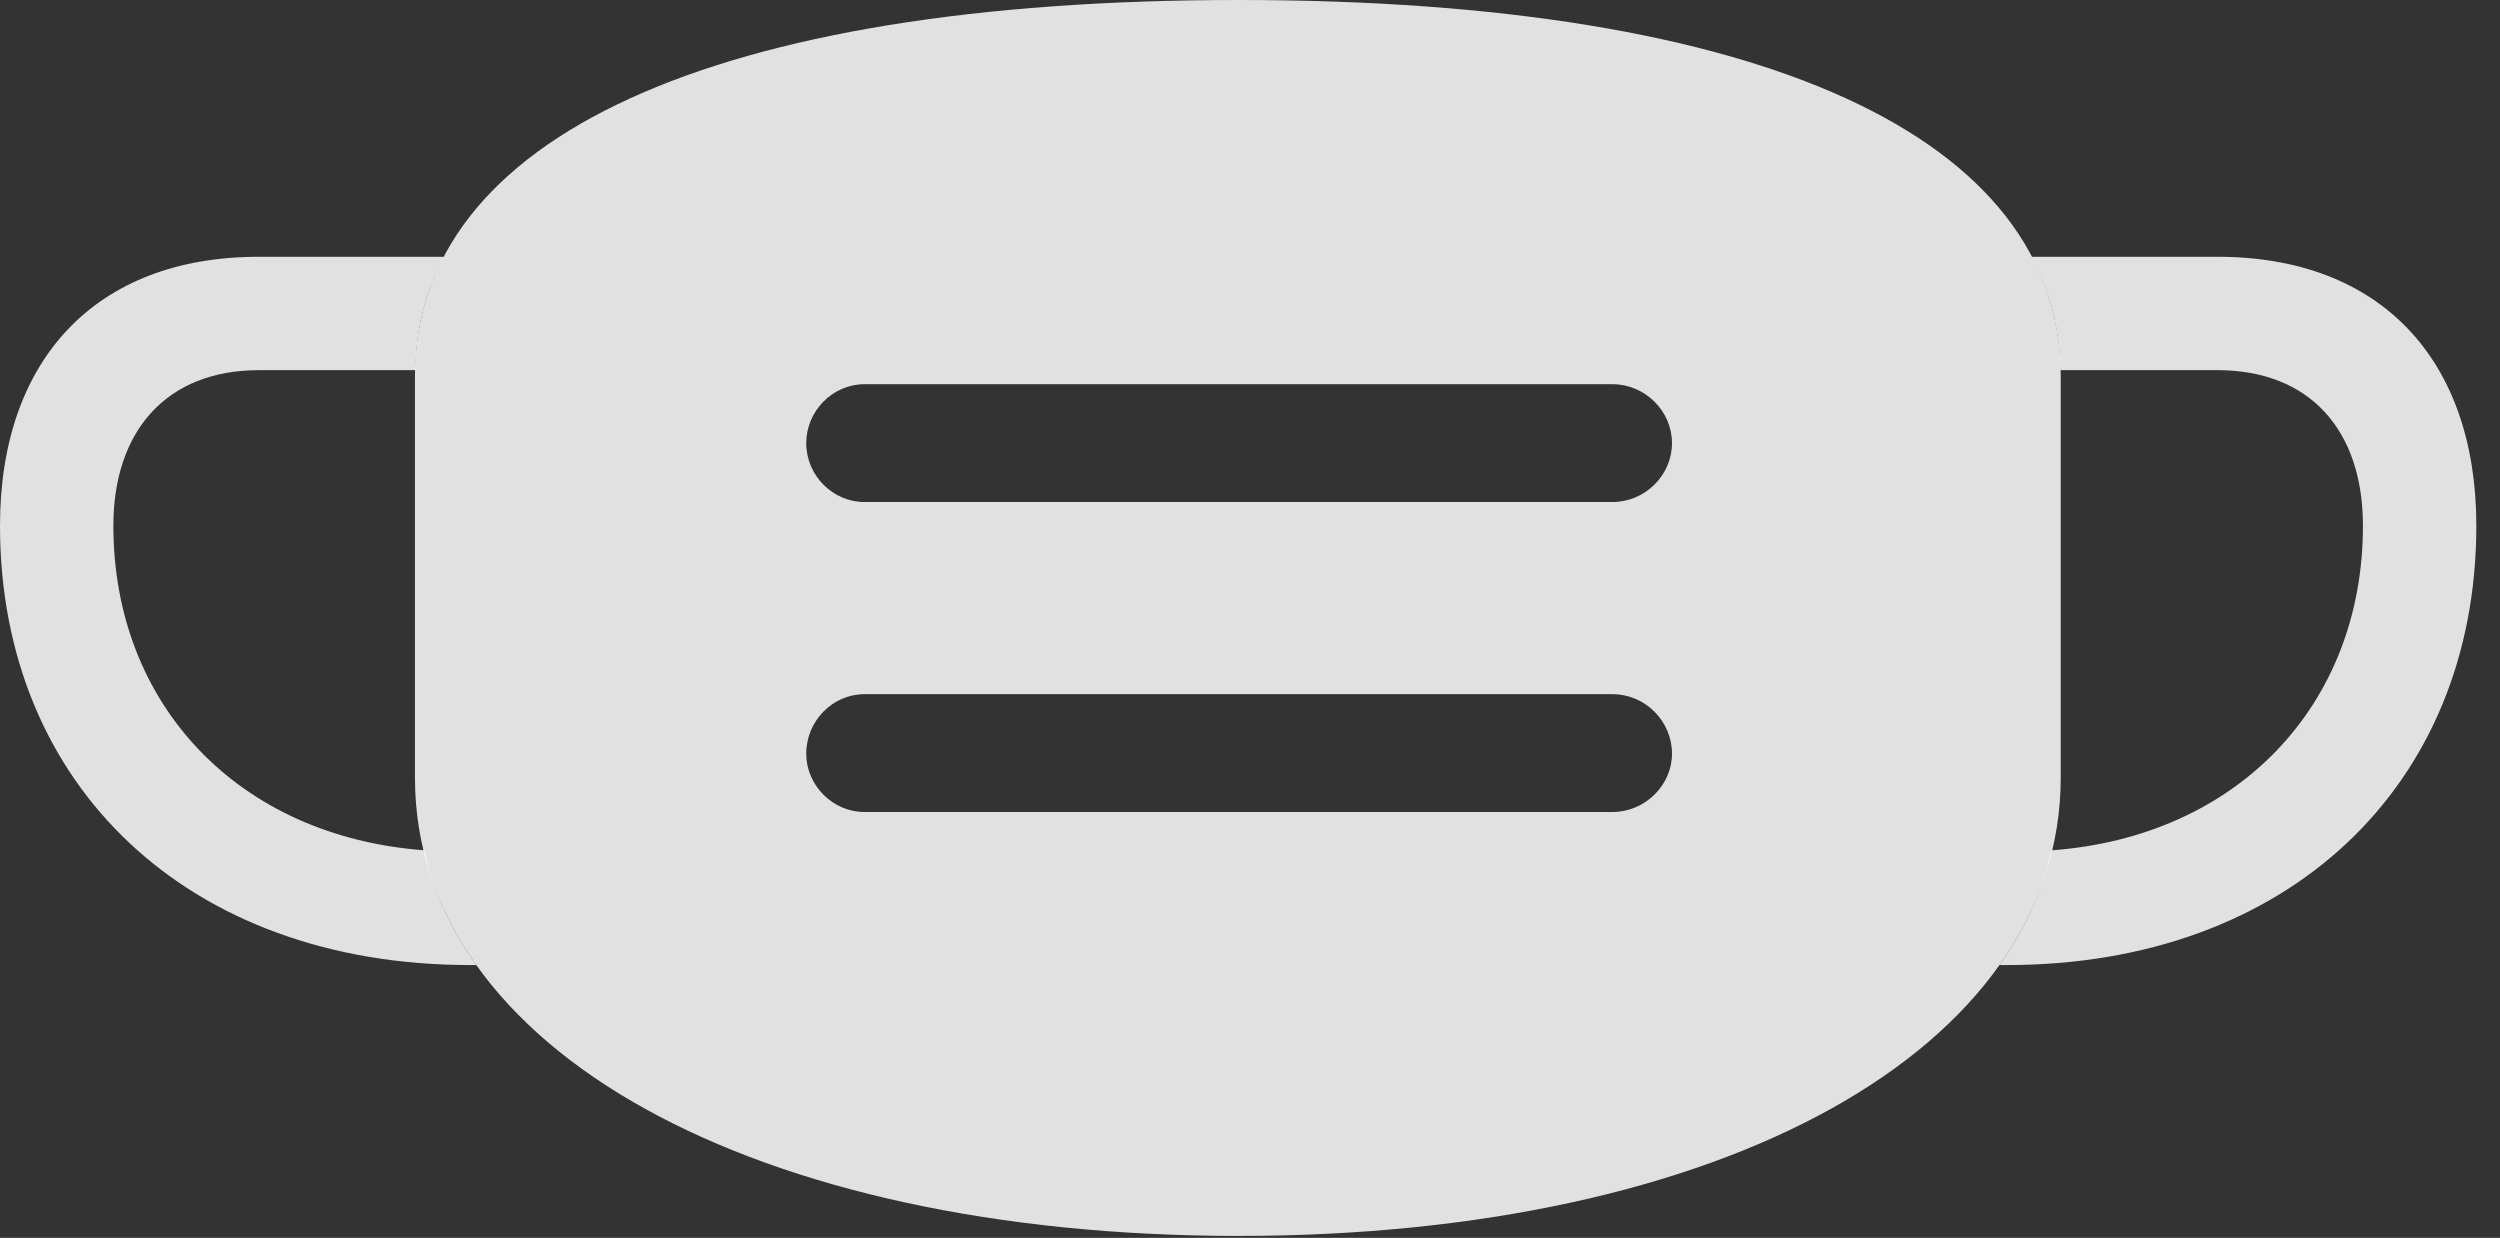 <?xml version="1.0" encoding="UTF-8"?>
<!--Generator: Apple Native CoreSVG 341-->
<!DOCTYPE svg
PUBLIC "-//W3C//DTD SVG 1.1//EN"
       "http://www.w3.org/Graphics/SVG/1.1/DTD/svg11.dtd">
<svg version="1.1" xmlns="http://www.w3.org/2000/svg" xmlns:xlink="http://www.w3.org/1999/xlink" viewBox="0 0 38.125 18.877">
 <rect x="0" y="0" width="38.125" height="18.877" fill="#333333" stroke="none"/>
 <g>
  <rect height="18.877" opacity="0" width="38.125" x="0" y="0"/>
  <path d="M6.773 3.916C6.49 4.442 6.342 5.019 6.335 5.645L3.945 5.645C2.549 5.645 1.729 6.562 1.729 8.018C1.729 10.75 3.639 12.758 6.472 12.967C6.606 13.593 6.879 14.177 7.265 14.717L7.168 14.717C2.871 14.717 0 11.982 0 8.018C0 5.479 1.465 3.916 3.945 3.916ZM37.764 8.018C37.764 11.982 34.893 14.717 30.605 14.717L30.491 14.717C30.876 14.177 31.148 13.593 31.282 12.968C34.12 12.762 36.035 10.753 36.035 8.018C36.035 6.562 35.225 5.645 33.818 5.645L31.419 5.645C31.412 5.019 31.264 4.442 30.982 3.916L33.818 3.916C36.299 3.916 37.764 5.479 37.764 8.018Z" fill="white" fill-opacity="0.85"/>
  <path d="M31.426 5.732L31.426 11.855C31.426 16.016 26.25 18.848 18.887 18.848C11.514 18.848 6.328 16.016 6.328 11.855L6.328 5.732C6.328 2.09 10.889 0 18.887 0C26.875 0 31.426 2.09 31.426 5.732ZM13.184 10.586C12.695 10.586 12.295 10.996 12.295 11.494C12.295 11.973 12.695 12.383 13.184 12.383L24.59 12.383C25.088 12.383 25.498 11.973 25.498 11.494C25.498 10.996 25.088 10.586 24.59 10.586ZM13.184 5.859C12.695 5.859 12.295 6.27 12.295 6.758C12.295 7.246 12.695 7.656 13.184 7.656L24.59 7.656C25.088 7.656 25.498 7.246 25.498 6.758C25.498 6.27 25.088 5.859 24.59 5.859Z" fill="white" fill-opacity="0.85"/>
 </g>
</svg>
